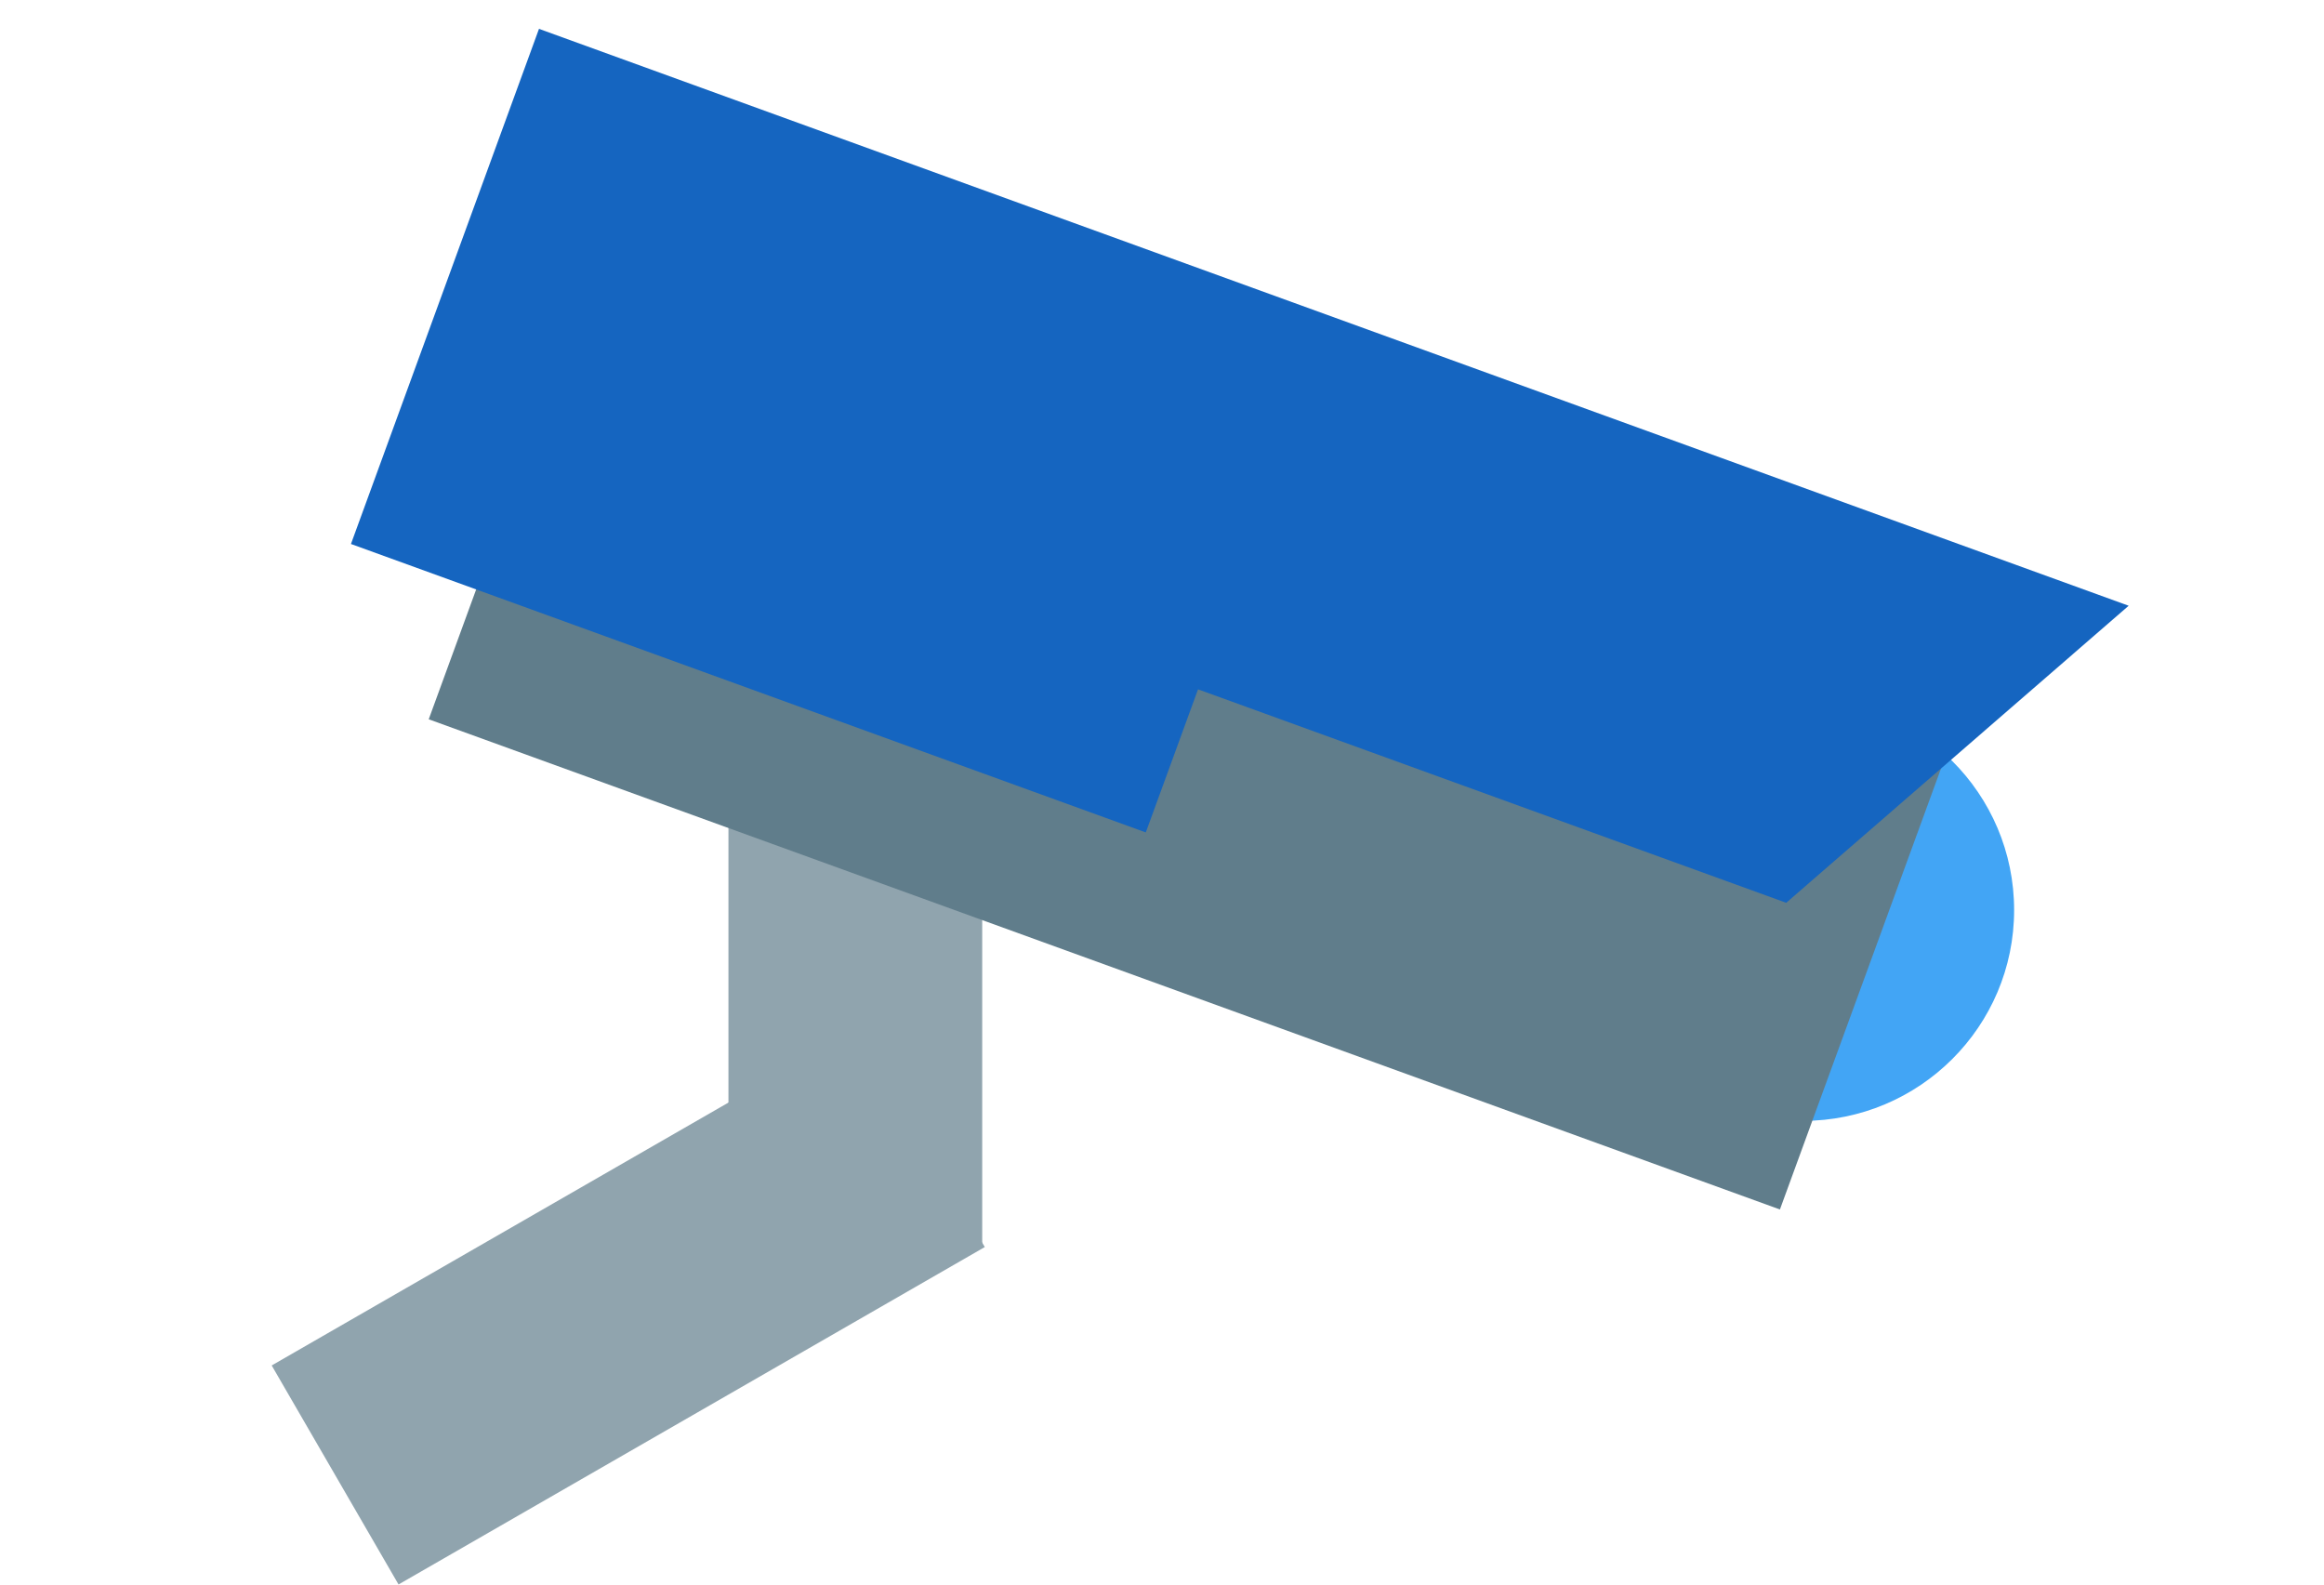 <svg width="88" height="60" viewBox="0 0 144 117" fill="none" xmlns="http://www.w3.org/2000/svg">
<rect width="49.928" height="18.695" transform="matrix(0.867 -0.499 0.501 0.865 6.261 100.821)" fill="#90A4AE"/>
<rect x="39.987" y="92.103" width="43.59" height="18.737" transform="rotate(-90 39.987 92.103)" fill="#90A4AE"/>
<ellipse cx="119.305" cy="67.195" rx="15.614" ry="15.568" fill="#42A5F5"/>
<rect width="106.138" height="43.605" transform="matrix(0.94 0.341 -0.343 0.939 32.813 12.165)" fill="#607D8B"/>
<path d="M25.998 2.13L143.377 44.726L118.09 66.659L74.66 50.898L70.803 61.464L12.114 40.166L25.998 2.13Z" fill="#1565C0"/>
</svg>
